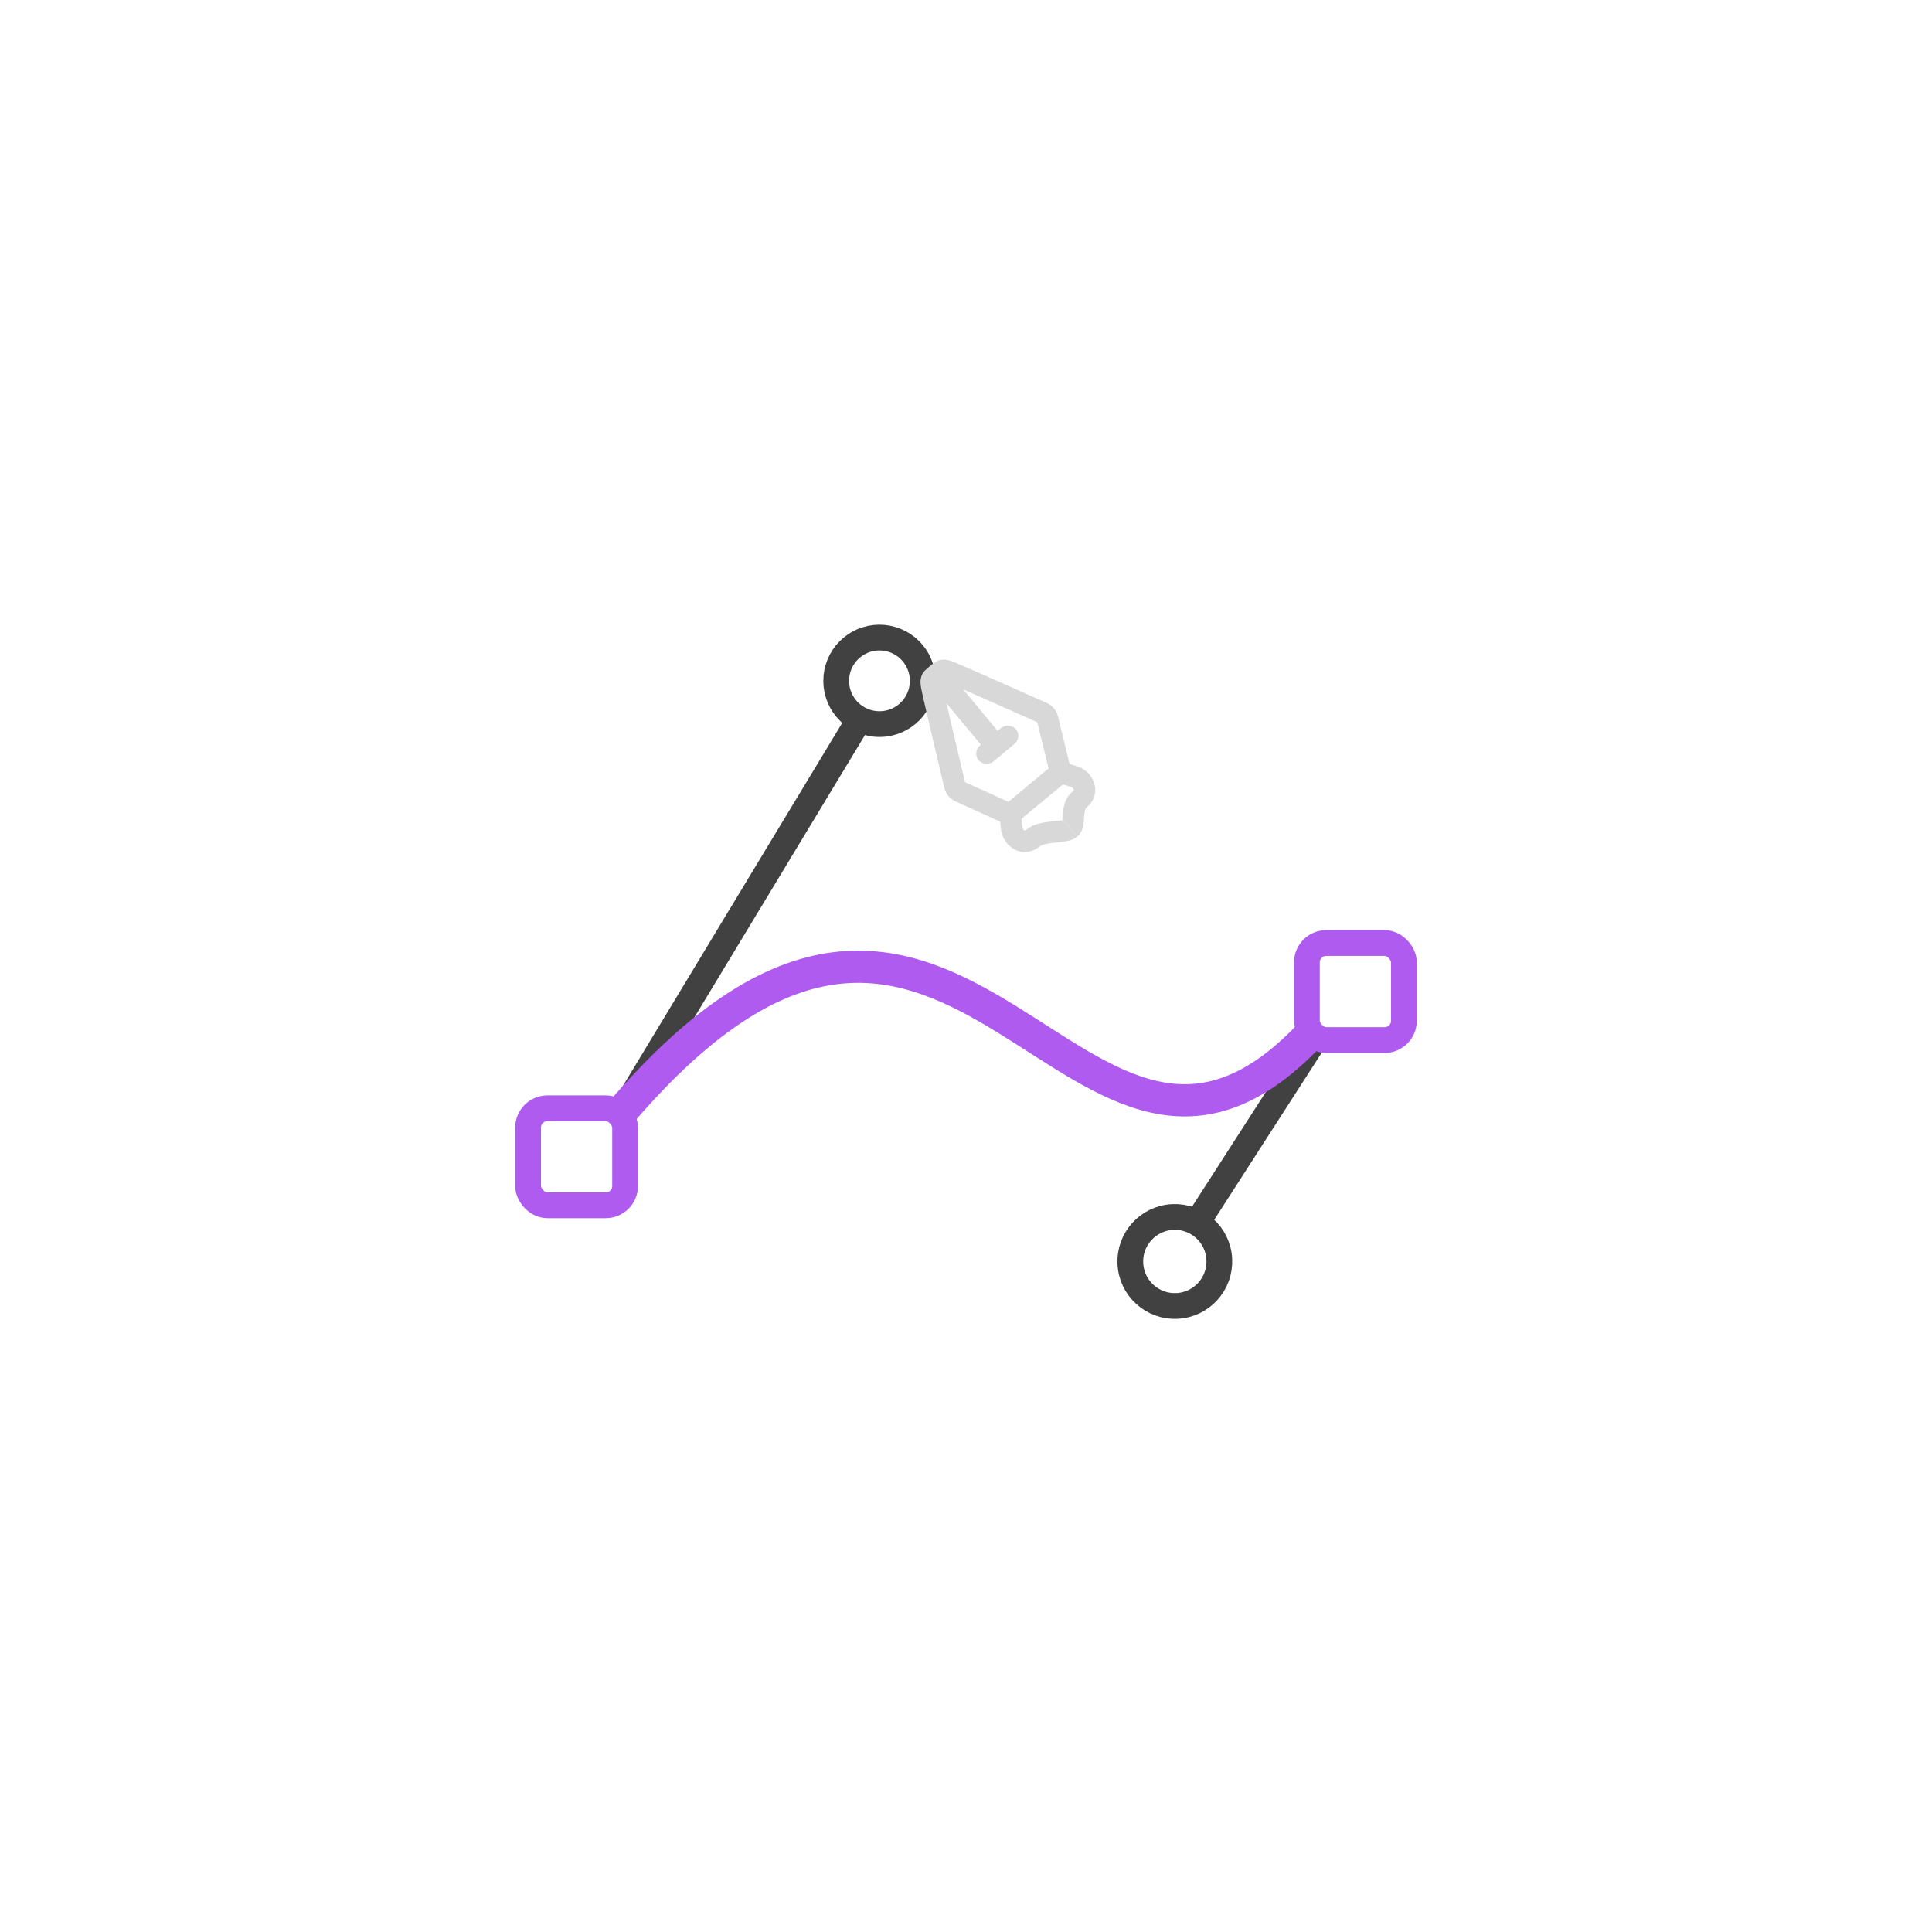 <svg width="300" height="300" viewBox="0 0 300 300" fill="none" xmlns="http://www.w3.org/2000/svg">
<path d="M96.273 173.231L133.006 112.437" stroke="#414141" stroke-width="4"/>
<path d="M203.648 162.234L186.359 189.108" stroke="#414141" stroke-width="4"/>
<circle cx="182.427" cy="195.88" r="6.914" transform="rotate(177.09 182.427 195.88)" stroke="#414141" stroke-width="4"/>
<path d="M96.273 172.926C149.605 110.461 166.994 200.569 204.144 159.862" stroke="#AF5BF0" stroke-width="5"/>
<circle cx="136.564" cy="105.72" r="6.72" transform="rotate(5.336 136.564 105.72)" stroke="#414141" stroke-width="4"/>
<rect x="82" y="172.09" width="15.066" height="15.066" rx="3" stroke="#AF5BF0" stroke-width="4"/>
<rect x="202.934" y="146.433" width="15.066" height="15.066" rx="3" stroke="#AF5BF0" stroke-width="4"/>
<path d="M154.066 115.121L145.457 104.739L144.836 105.254C144.45 105.574 144.632 106.291 144.686 106.644C144.785 107.286 146.961 116.474 148.264 121.993C148.31 122.208 148.527 122.693 149.028 122.914C149.53 123.135 154.447 125.364 156.843 126.451M156.843 126.451L157.11 128.779C157.363 130.088 158.903 131.378 160.403 130.135C161.903 128.891 165.314 129.378 166.204 128.641M156.843 126.451L161.043 122.969" stroke="#D8D8D8" stroke-width="3.33" stroke-linejoin="round"/>
<path d="M154.069 115.119L145.46 104.737L146.082 104.221C146.468 103.901 147.138 104.213 147.475 104.332C148.088 104.547 156.714 108.387 161.896 110.69C162.099 110.775 162.536 111.078 162.66 111.611C162.784 112.145 164.064 117.39 164.689 119.946M164.689 119.946L166.927 120.639C168.166 121.131 169.149 122.883 167.649 124.127C166.149 125.37 167.093 127.903 166.204 128.641M164.689 119.946L160.489 123.428" stroke="#D8D8D8" stroke-width="3.33" stroke-linejoin="round"/>
<rect x="150.924" y="116.807" width="7.54" height="3.232" rx="1.616" transform="rotate(-39.79 150.924 116.807)" fill="#D8D8D8"/>
</svg>
